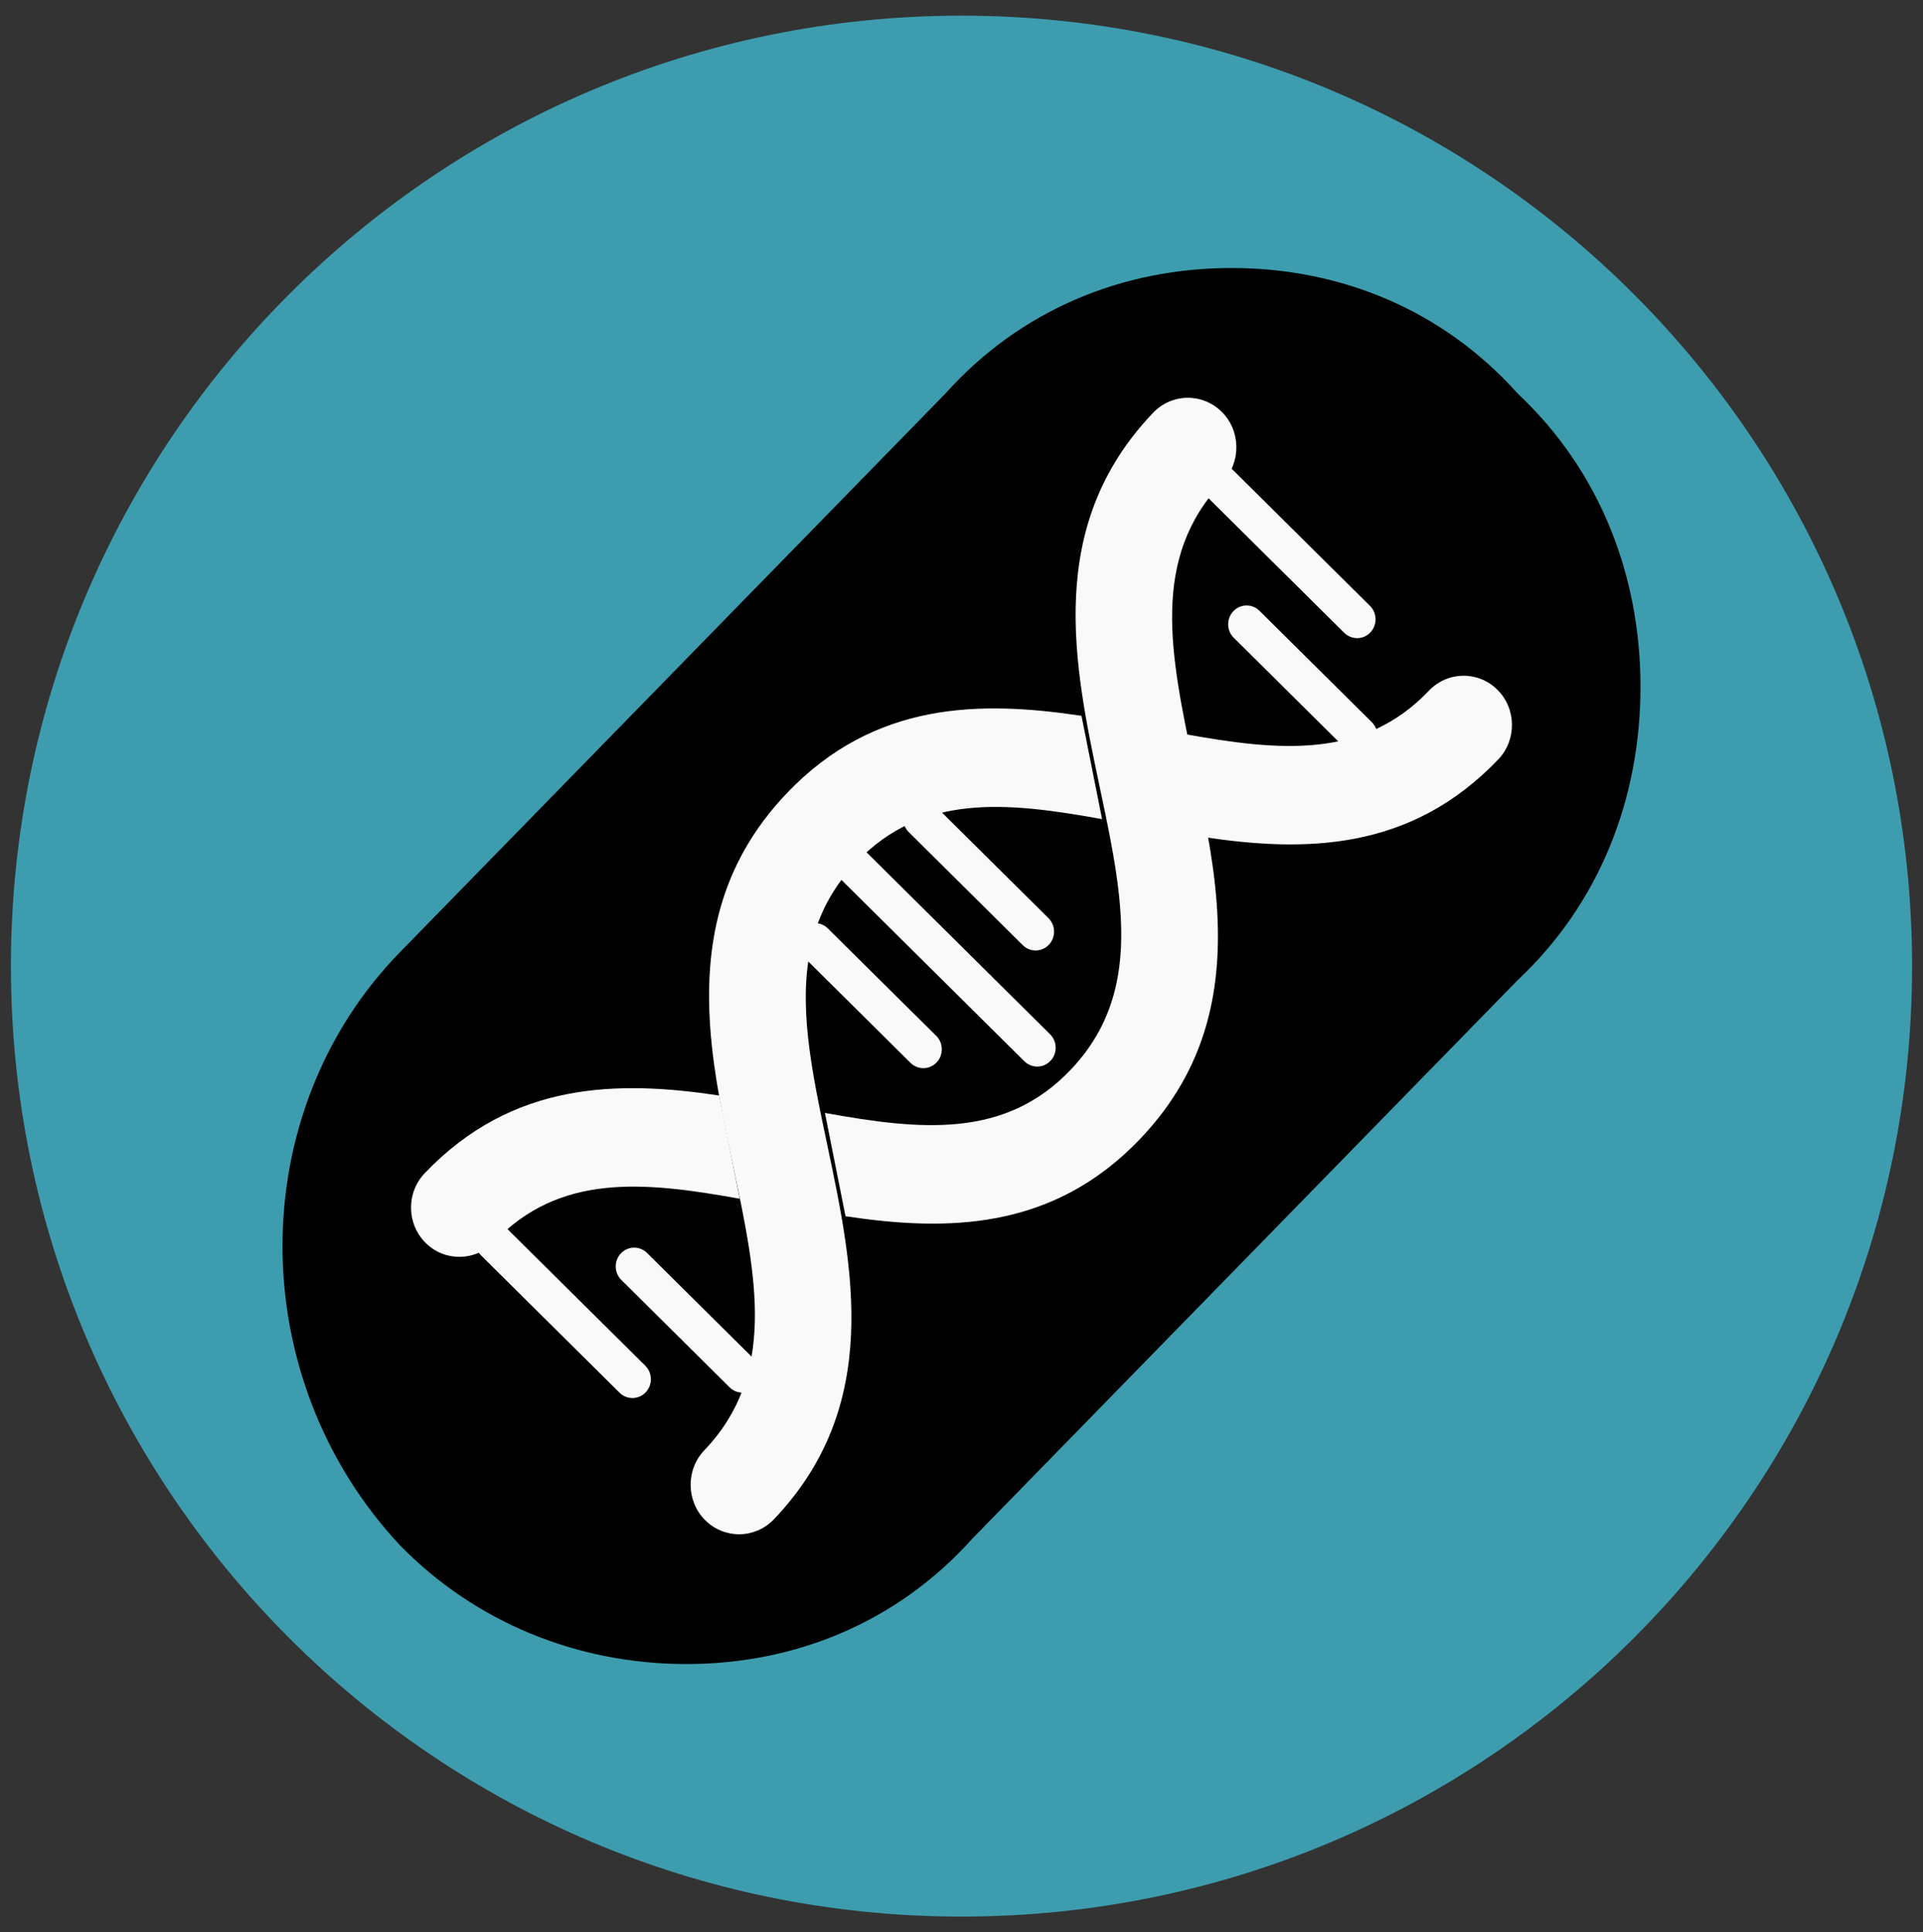 <?xml version="1.0" encoding="UTF-8" standalone="no"?>
<!DOCTYPE svg PUBLIC "-//W3C//DTD SVG 1.1//EN" "http://www.w3.org/Graphics/SVG/1.1/DTD/svg11.dtd">
<!-- Created with Vectornator (http://vectornator.io/) -->
<svg height="100%" stroke-miterlimit="10" style="fill-rule:nonzero;clip-rule:evenodd;stroke-linecap:round;stroke-linejoin:round;" version="1.1" viewBox="0 0 258.082 259.353" width="100%" xml:space="preserve" xmlns="http://www.w3.org/2000/svg" xmlns:vectornator="http://vectornator.io" xmlns:xlink="http://www.w3.org/1999/xlink">
<rect x="0" y="0" width="258.082" height="259.353" fill="#333333" stroke="none"/>
<defs/>
<clipPath id="ArtboardFrame">
<rect height="259.353" width="258.082" x="0" y="0"/>
</clipPath>
<g clip-path="url(#ArtboardFrame)" id="layer1" vectornator:layerName="layer1">
<g opacity="1">
<path d="M1016.48 204.347C1016.48 133.89 1073.6 76.772 1144.06 76.772C1214.52 76.772 1271.63 133.89 1271.63 204.347C1271.63 274.805 1214.52 331.922 1144.06 331.922C1073.6 331.922 1016.48 274.805 1016.48 204.347Z" fill="#3d9daf" fill-rule="nonzero" opacity="1" stroke="none"/>
<g opacity="1">
<path d="M1118.81 171.294L1153.14 133.999C1170.31 115.352 1196.91 115.352 1214.08 133.999C1222.66 143.323 1226.95 155.444 1226.95 166.632C1226.95 177.821 1222.66 190.874 1214.08 199.265L1179.75 236.56L1118.81 171.294Z" fill="#000000" fill-rule="nonzero" opacity="1" stroke="#000000" stroke-linecap="round" stroke-linejoin="round" stroke-width="0.2"/>
<path d="M1235.18 166.859C1235.18 151.869 1229.69 137.815 1218.72 127.509C1208.66 116.266 1194.94 110.645 1180.3 110.645C1165.67 110.645 1151.95 116.266 1141.89 127.509L1068.71 202.462C1047.67 224.01 1047.67 259.613 1068.71 282.099C1078.77 292.405 1092.49 298.026 1107.13 298.026C1121.76 298.026 1135.48 292.405 1145.54 281.162L1218.72 206.209C1229.69 195.903 1235.18 181.85 1235.18 166.859ZM1070.54 241.812C1070.54 232.443 1074.2 223.074 1081.52 215.578L1154.69 140.626C1161.09 133.13 1170.24 129.383 1180.3 129.383C1190.36 129.383 1199.51 133.13 1205.91 140.626C1219.63 154.679 1219.63 179.039 1205.91 194.029L1132.74 268.982C1126.34 275.54 1117.19 279.288 1107.13 279.288C1097.07 279.288 1087.92 275.54 1081.52 268.045C1074.2 260.55 1070.54 251.181 1070.54 241.812Z" fill="#000000" fill-rule="nonzero" opacity="1" stroke="none"/>
<path d="M1182.34 230.769L1145.01 270.197C1126.34 289.912 1097.41 289.912 1078.74 270.197C1069.41 260.34 1064.74 247.526 1064.74 235.697C1064.74 223.869 1069.41 210.069 1078.74 201.197L1116.07 161.769L1182.34 230.769Z" fill="#000000" fill-rule="nonzero" opacity="1" stroke="#000000" stroke-linecap="round" stroke-linejoin="round" stroke-width="0.2"/>
<g opacity="1">
<path d="M1081.28 238.846C1081.91 238.838 1082.55 239.075 1083.04 239.561L1101.62 257.985C1102.6 258.956 1102.62 260.556 1101.67 261.556C1100.71 262.557 1099.15 262.579 1098.17 261.605L1079.59 243.184C1078.6 242.212 1078.58 240.612 1079.54 239.612C1080.01 239.11 1080.64 238.855 1081.28 238.846Z" fill="#f9f9f9" fill-rule="nonzero" opacity="1" stroke="none"/>
<path d="M1100.09 242.134C1100.73 242.125 1101.37 242.362 1101.86 242.849L1116.4 257.266C1117.38 258.237 1117.4 259.839 1116.45 260.838C1115.49 261.838 1113.92 261.86 1112.94 260.887L1098.4 246.47C1097.42 245.498 1097.4 243.896 1098.35 242.898C1098.83 242.399 1099.46 242.143 1100.09 242.134Z" fill="#f9f9f9" fill-rule="nonzero" opacity="1" stroke="none"/>
<path d="M1128.39 187.198C1129.02 187.189 1129.66 187.426 1130.15 187.912L1155.95 213.494C1156.93 214.466 1156.95 216.068 1156 217.066C1155.04 218.067 1153.47 218.089 1152.49 217.115L1126.7 191.535C1125.71 190.562 1125.69 188.963 1126.65 187.963C1127.12 187.461 1127.75 187.206 1128.39 187.198Z" fill="#f9f9f9" fill-rule="nonzero" opacity="1" stroke="none"/>
<path d="M1138.66 182.019C1139.3 182.01 1139.94 182.247 1140.43 182.734L1155.73 197.91C1156.71 198.883 1156.73 200.482 1155.78 201.482C1154.83 202.482 1153.26 202.504 1152.28 201.531L1136.97 186.355C1135.99 185.382 1135.97 183.783 1136.92 182.783C1137.4 182.283 1138.03 182.028 1138.66 182.019Z" fill="#f9f9f9" fill-rule="nonzero" opacity="1" stroke="none"/>
<path d="M1124.36 198.576C1124.99 198.567 1125.63 198.804 1126.12 199.291L1140.66 213.708C1141.65 214.68 1141.67 216.28 1140.71 217.28C1139.76 218.281 1138.19 218.302 1137.21 217.329L1122.67 202.912C1121.69 201.939 1121.67 200.341 1122.62 199.34C1123.1 198.84 1123.73 198.585 1124.36 198.576Z" fill="#f9f9f9" fill-rule="nonzero" opacity="1" stroke="none"/>
<path d="M1178.54 136.855C1179.17 136.847 1179.81 137.084 1180.3 137.57L1198.88 155.992C1199.86 156.965 1199.88 158.563 1198.93 159.564C1197.97 160.564 1196.41 160.586 1195.42 159.613L1176.85 141.191C1175.86 140.218 1175.84 138.62 1176.8 137.619C1177.27 137.121 1177.9 136.864 1178.54 136.855Z" fill="#f9f9f9" fill-rule="nonzero" opacity="1" stroke="none"/>
<path d="M1182.29 155.941C1182.92 155.932 1183.56 156.169 1184.05 156.656L1199.13 171.609C1200.11 172.583 1200.13 174.181 1199.18 175.181C1198.23 176.182 1196.66 176.204 1195.68 175.23L1180.6 160.277C1179.62 159.303 1179.59 157.705 1180.55 156.705C1181.02 156.206 1181.65 155.95 1182.29 155.941Z" fill="#f9f9f9" fill-rule="nonzero" opacity="1" stroke="none"/>
<path d="M1173.81 173.168C1180.29 174.343 1186.34 175.198 1191.87 174.607C1197.4 174.016 1202.41 171.979 1206.8 167.37C1209.3 164.751 1213.4 164.696 1215.97 167.242C1218.54 169.788 1218.6 173.975 1216.1 176.593C1204.31 188.962 1190.11 189.059 1176.6 187.03" fill="#f9f9f9" fill-rule="nonzero" opacity="1" stroke="none"/>
<path d="M1114.3 235.575C1101.34 233.225 1090.1 232.157 1081.31 241.372C1078.82 243.99 1074.71 244.047 1072.14 241.501C1069.58 238.955 1069.52 234.768 1072.01 232.149C1083.81 219.781 1098 219.683 1111.52 221.711" fill="#f9f9f9" fill-rule="nonzero" opacity="1" stroke="none"/>
<path d="M1114.3 280.61C1115.96 280.587 1117.63 279.906 1118.88 278.598C1133.46 263.312 1129.5 244.768 1126.06 228.449C1124.99 223.35 1123.97 218.556 1123.47 213.958C1122.5 205.056 1123.54 197.127 1129.96 190.394C1138.75 181.177 1149.97 182.267 1162.92 184.618L1160.16 170.749C1146.65 168.722 1132.41 168.767 1120.62 181.135C1111.4 190.803 1109.57 201.763 1110.34 212.636C1110.79 218.955 1112.17 225.286 1113.43 231.283C1116.59 246.25 1119.28 259.126 1109.54 269.339C1107.04 271.957 1107.1 276.18 1109.67 278.726C1110.95 280 1112.64 280.634 1114.3 280.61Z" fill="#f9f9f9" fill-rule="nonzero" opacity="1" stroke="none"/>
<path d="M1174.35 128.06C1172.69 128.084 1171.02 128.765 1169.77 130.073C1155.2 145.359 1159.15 163.902 1162.59 180.222C1163.66 185.32 1164.69 190.114 1165.18 194.712C1166.15 203.614 1165.11 211.544 1158.69 218.277C1149.9 227.494 1138.69 226.403 1125.73 224.053L1128.49 237.921C1142.01 239.949 1156.24 239.904 1168.04 227.536C1177.25 217.868 1179.08 206.908 1178.31 196.035C1177.87 189.716 1176.48 183.385 1175.22 177.387C1172.06 162.42 1169.38 149.544 1179.12 139.332C1181.61 136.713 1181.55 132.491 1178.98 129.944C1177.7 128.671 1176.01 128.037 1174.35 128.06Z" fill="#f9f9f9" fill-rule="nonzero" opacity="1" stroke="none"/>
</g>
</g>
</g>
<path d="M1.466 129.677C1.466 59.219 58.583 2.102 129.041 2.102C199.499 2.102 256.616 59.219 256.616 129.677C256.616 200.134 199.499 257.252 129.041 257.252C58.583 257.252 1.466 200.134 1.466 129.677Z" fill="#3d9daf" fill-rule="nonzero" opacity="1" stroke="none"/>
<path d="M103.795 96.623L138.125 59.328C155.29 40.681 181.896 40.681 199.06 59.328C207.643 68.652 211.934 80.773 211.934 91.961C211.934 103.15 207.643 116.203 199.06 124.594L164.731 161.889L103.795 96.623Z" fill="#000000" fill-rule="nonzero" opacity="1" stroke="#000000" stroke-linecap="round" stroke-linejoin="round" stroke-width="0.2"/>
<path d="M220.166 92.188C220.166 77.198 214.678 63.144 203.702 52.838C193.64 41.595 179.92 35.974 165.285 35.974C150.65 35.974 136.93 41.595 126.869 52.838L53.694 127.791C32.657 149.34 32.657 184.942 53.694 207.428C63.756 217.734 77.476 223.355 92.111 223.355C106.746 223.355 120.466 217.734 130.527 206.491L203.702 131.538C214.678 121.232 220.166 107.179 220.166 92.188ZM55.524 167.141C55.524 157.772 59.182 148.403 66.5 140.907L139.674 65.955C146.077 58.46 155.224 54.712 165.285 54.712C175.347 54.712 184.494 58.46 190.896 65.955C204.617 80.008 204.617 104.368 190.896 119.359L117.722 194.311C111.319 200.87 102.172 204.617 92.111 204.617C82.049 204.617 72.903 200.87 66.5 193.374C59.182 185.879 55.524 176.51 55.524 167.141Z" fill="#000000" fill-rule="nonzero" opacity="1" stroke="none"/>
<path d="M167.32 156.098L129.989 195.527C111.323 215.241 82.391 215.241 63.725 195.527C54.393 185.669 49.726 172.855 49.726 161.026C49.726 149.198 54.393 135.398 63.725 126.526L101.057 87.098L167.32 156.098Z" fill="#000000" fill-rule="nonzero" opacity="1" stroke="#000000" stroke-linecap="round" stroke-linejoin="round" stroke-width="0.2"/>
<g opacity="1">
<path d="M66.261 164.176C66.895 164.167 67.532 164.404 68.023 164.89L86.602 183.314C87.583 184.285 87.605 185.885 86.651 186.886C85.698 187.886 84.13 187.908 83.149 186.935L64.569 168.513C63.587 167.541 63.565 165.942 64.519 164.941C64.997 164.439 65.626 164.185 66.261 164.176Z" fill="#f9f9f9" fill-rule="nonzero" opacity="1" stroke="none"/>
<path d="M85.076 167.463C85.711 167.454 86.348 167.691 86.839 168.178L101.379 182.595C102.36 183.567 102.383 185.168 101.429 186.167C100.475 187.167 98.907 187.189 97.926 186.216L83.386 171.799C82.405 170.827 82.382 169.226 83.336 168.227C83.813 167.728 84.444 167.472 85.076 167.463Z" fill="#f9f9f9" fill-rule="nonzero" opacity="1" stroke="none"/>
<path d="M113.369 112.527C114.003 112.518 114.641 112.755 115.131 113.242L140.929 138.824C141.911 139.795 141.933 141.397 140.979 142.396C140.025 143.396 138.458 143.418 137.476 142.445L111.678 116.864C110.697 115.891 110.675 114.293 111.628 113.292C112.105 112.79 112.735 112.536 113.369 112.527Z" fill="#f9f9f9" fill-rule="nonzero" opacity="1" stroke="none"/>
<path d="M123.647 107.348C124.281 107.34 124.919 107.577 125.409 108.063L140.713 123.239C141.694 124.213 141.717 125.811 140.763 126.811C139.809 127.812 138.242 127.834 137.26 126.86L121.956 111.684C120.975 110.711 120.952 109.113 121.906 108.112C122.382 107.612 123.013 107.357 123.647 107.348Z" fill="#f9f9f9" fill-rule="nonzero" opacity="1" stroke="none"/>
<path d="M109.344 123.906C109.978 123.897 110.616 124.134 111.106 124.62L125.648 139.037C126.629 140.009 126.652 141.609 125.698 142.609C124.744 143.61 123.176 143.632 122.195 142.658L107.654 128.241C106.672 127.268 106.65 125.67 107.604 124.669C108.079 124.169 108.71 123.914 109.344 123.906Z" fill="#f9f9f9" fill-rule="nonzero" opacity="1" stroke="none"/>
<path d="M163.521 62.185C164.156 62.176 164.793 62.413 165.284 62.899L183.861 81.321C184.842 82.294 184.865 83.893 183.911 84.893C182.957 85.893 181.389 85.915 180.408 84.942L161.829 66.52C160.848 65.547 160.825 63.949 161.779 62.948C162.256 62.45 162.887 62.194 163.521 62.185Z" fill="#f9f9f9" fill-rule="nonzero" opacity="1" stroke="none"/>
<path d="M167.27 81.27C167.905 81.261 168.542 81.498 169.033 81.985L184.114 96.939C185.095 97.912 185.118 99.51 184.164 100.51C183.21 101.511 181.642 101.533 180.661 100.559L165.58 85.606C164.599 84.632 164.576 83.034 165.53 82.034C166.007 81.535 166.636 81.279 167.27 81.27Z" fill="#f9f9f9" fill-rule="nonzero" opacity="1" stroke="none"/>
<path d="M158.798 98.497C165.277 99.672 171.327 100.527 176.855 99.936C182.383 99.345 187.39 97.308 191.783 92.699C194.281 90.081 198.385 90.025 200.954 92.571C203.524 95.117 203.582 99.304 201.085 101.923C189.291 114.291 175.096 114.389 161.58 112.359" fill="#f9f9f9" fill-rule="nonzero" opacity="1" stroke="none"/>
<path d="M99.283 160.904C86.325 158.554 75.085 157.486 66.298 166.702C63.802 169.319 59.696 169.376 57.127 166.83C54.559 164.284 54.5 160.097 56.996 157.478C68.79 145.11 82.985 145.013 96.499 147.04" fill="#f9f9f9" fill-rule="nonzero" opacity="1" stroke="none"/>
<path d="M99.285 205.94C100.945 205.916 102.616 205.235 103.864 203.927C118.439 188.641 114.485 170.098 111.047 153.778C109.973 148.679 108.951 143.886 108.452 139.288C107.487 130.386 108.523 122.456 114.944 115.723C123.733 106.506 134.949 107.597 147.908 109.947L145.145 96.079C131.631 94.051 117.395 94.096 105.601 106.464C96.382 116.132 94.552 127.092 95.322 137.965C95.769 144.284 97.154 150.615 98.418 156.612C101.572 171.58 104.259 184.456 94.521 194.668C92.025 197.287 92.084 201.509 94.652 204.056C95.937 205.329 97.626 205.963 99.285 205.94Z" fill="#f9f9f9" fill-rule="nonzero" opacity="1" stroke="none"/>
<path d="M159.335 53.39C157.675 53.413 156.004 54.094 154.756 55.402C140.181 70.688 144.135 89.232 147.573 105.551C148.647 110.65 149.669 115.444 150.168 120.042C151.133 128.944 150.096 136.873 143.676 143.606C134.886 152.823 123.67 151.733 110.712 149.382L113.475 163.251C126.989 165.278 141.224 165.233 153.019 152.865C162.238 143.197 164.068 132.237 163.298 121.364C162.851 115.045 161.465 108.714 160.202 102.717C157.047 87.75 154.361 74.874 164.099 64.661C166.595 62.042 166.536 57.82 163.968 55.274C162.683 54 160.994 53.366 159.335 53.39Z" fill="#f9f9f9" fill-rule="nonzero" opacity="1" stroke="none"/>
</g>
</g>
</svg>
